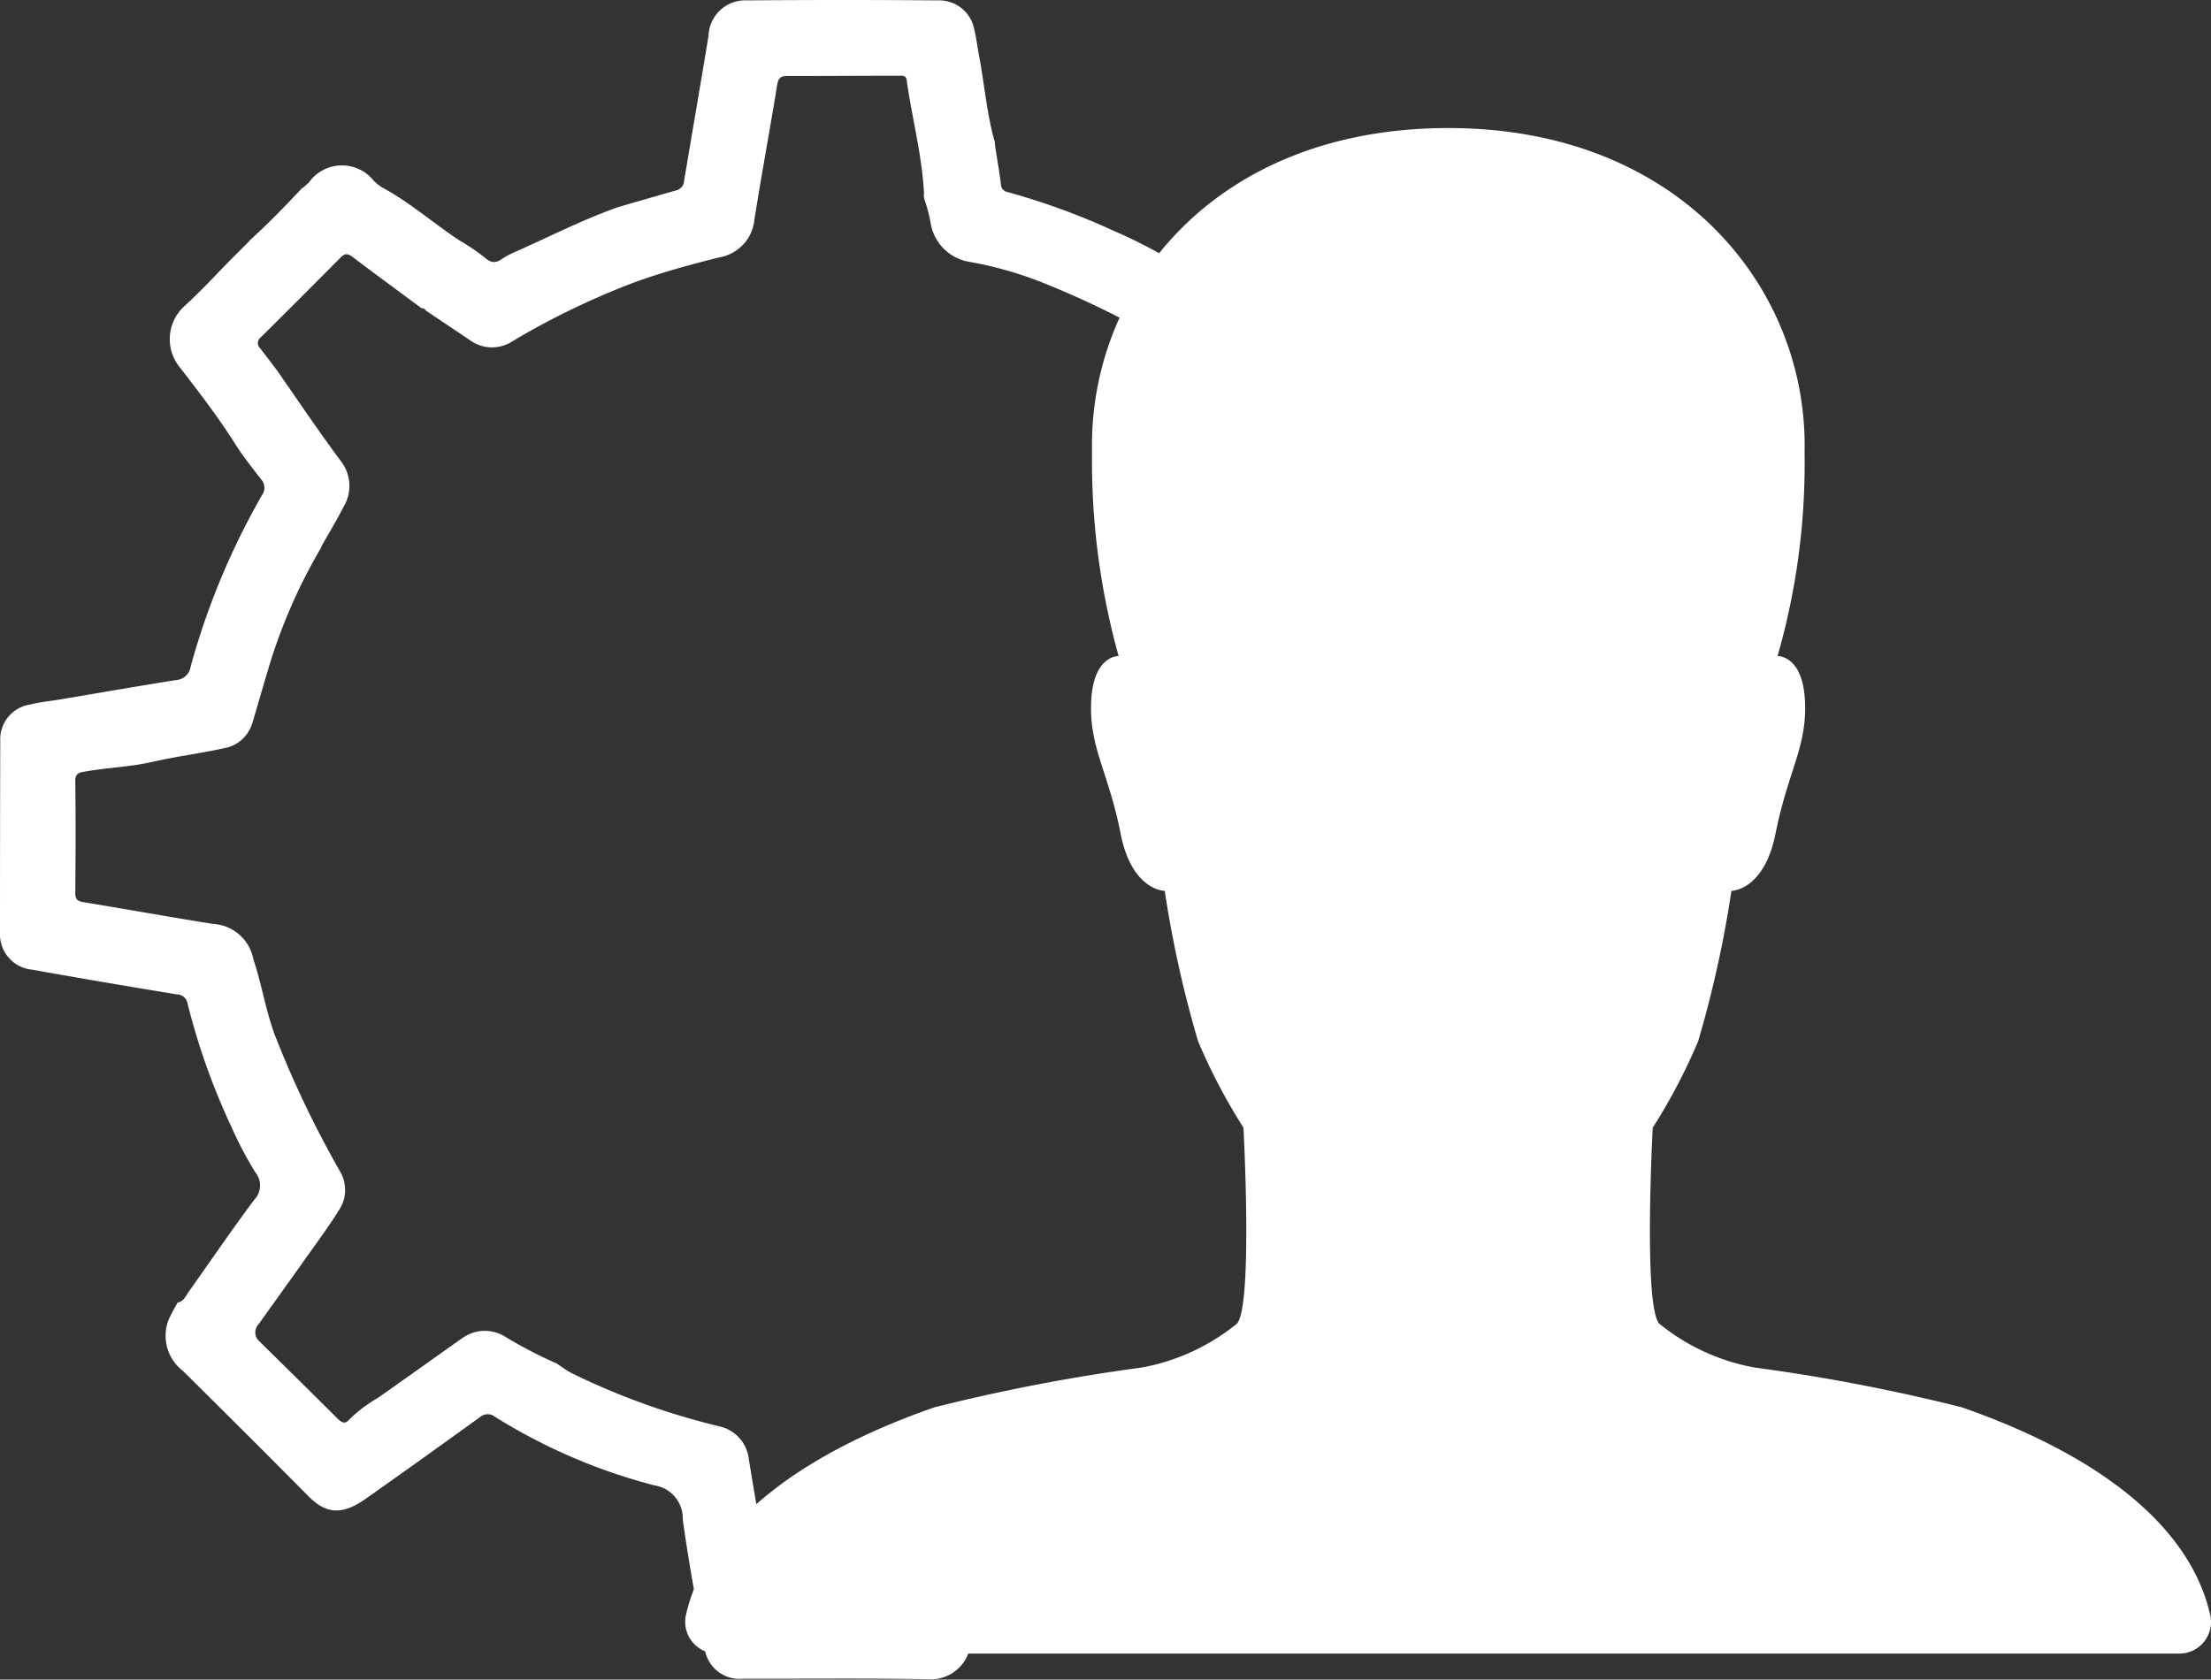 <svg id="Group_10853" data-name="Group 10853" xmlns="http://www.w3.org/2000/svg" width="51.773" height="39.338" viewBox="0 0 51.773 39.338">
  <rect x="0" y="0" width="51.773" height="39.338" fill="#333333" stroke="none"/>
  <path id="Icon_ionic-ios-person" data-name="Icon ionic-ios-person" d="M40.213,39.329c-.67-2.959-4.494-4.4-5.816-4.867a43.36,43.36,0,0,0-4.848-.931A4.926,4.926,0,0,1,27.307,32.5c-.372-.447-.149-4.587-.149-4.587a13.8,13.8,0,0,0,1.061-2.019A26.044,26.044,0,0,0,29,22.366s.763,0,1.033-1.34c.288-1.461.744-2.029.689-3.117-.056-1.07-.642-1.042-.642-1.042a16.314,16.314,0,0,0,.633-4.774C30.8,8.269,27.8,4.5,22.375,4.5c-5.5,0-8.43,3.769-8.347,7.593a17.017,17.017,0,0,0,.623,4.774s-.586-.028-.642,1.042c-.056,1.089.4,1.656.689,3.117.261,1.34,1.033,1.34,1.033,1.34a26.045,26.045,0,0,0,.782,3.527,13.8,13.8,0,0,0,1.061,2.019s.223,4.141-.149,4.587a4.926,4.926,0,0,1-2.243,1.033,43.36,43.36,0,0,0-4.848.931c-1.321.465-5.146,1.908-5.816,4.867a.744.744,0,0,0,.735.9H39.487A.742.742,0,0,0,40.213,39.329Z" transform="translate(11.543 -1.501)" fill="#fff"/>
  <path id="Path_46824" data-name="Path 46824" d="M23.289,3.282l.015.155c.046.3.1.594.135.892A.188.188,0,0,0,23.6,4.5a16.287,16.287,0,0,1,2.485.909,11.7,11.7,0,0,1,1.306.664c.331.219.453.229.77-.008.254-.189.507-.378.769-.556.621-.422,1.227-.866,1.836-1.3a.928.928,0,0,1,1.382.117c.084.087.172.17.257.255q1.357,1.35,2.715,2.7A.948.948,0,0,1,35.3,8.5c-.1.144-.208.286-.309.432q-.88,1.261-1.782,2.507a.294.294,0,0,0-.021.372,14.765,14.765,0,0,1,1.624,3.927c.029.114.053.25.226.278.345.056.688.167,1.026.208.522.064,1.041.138,1.554.241a3.406,3.406,0,0,1,1.461.382l.011.007a1.134,1.134,0,0,1,.236.616c0,1.484,0,2.969-.005,4.453a.837.837,0,0,1-.788.922c-1.128.2-2.258.382-3.387.574-.121.021-.266.005-.3.183s-.148.135-.265.089c-.307-.121-.611-.252-.924-.354-.5-.162-.5-.153-.411-.655l.02-.2c.151-.28.3-.56.657-.626.657-.123,1.314-.249,1.973-.364.492-.086.985-.161,1.479-.232.153-.022.189-.095.187-.241q-.01-1.282,0-2.565c0-.153-.035-.217-.2-.25-.649-.124-1.3-.208-1.957-.3-.319-.046-.629-.161-.955-.186L34.29,17.7a.315.315,0,0,0-.092-.039,1.059,1.059,0,0,1-.979-.968,14.052,14.052,0,0,0-.915-2.765c-.273-.64-.655-1.219-.975-1.833a1.039,1.039,0,0,1,.1-1.2c.628-.871,1.238-1.755,1.871-2.622.106-.145.079-.211-.027-.317q-.911-.9-1.812-1.813a.207.207,0,0,0-.324-.027c-.882.635-1.772,1.258-2.654,1.892a.963.963,0,0,1-1.133.059,21.007,21.007,0,0,0-2.858-1.416,8.737,8.737,0,0,0-1.808-.521,1.1,1.1,0,0,1-.885-.868,3.514,3.514,0,0,0-.15-.584l-.02-.1a.251.251,0,0,0,.008-.051c-.047-.9-.283-1.767-.407-2.653-.016-.112-.1-.1-.174-.1-.873,0-1.745.007-2.618.005-.158,0-.215.05-.241.216-.17,1.054-.367,2.1-.533,3.16a.992.992,0,0,1-.826.874c-.659.165-1.315.344-1.955.574a18.076,18.076,0,0,0-2.876,1.385.875.875,0,0,1-1-.019c-.346-.233-.695-.465-1.042-.7-.018-.05-.065-.044-.1-.054-.536-.4-1.075-.791-1.607-1.195-.111-.085-.181-.092-.282.011q-.927.937-1.864,1.864a.168.168,0,0,0-.019.263c.169.222.344.441.5.67.465.67.92,1.345,1.41,2a.945.945,0,0,1,.051,1.027c-.159.309-.338.607-.509.909l-.048.1a12.788,12.788,0,0,0-1.259,2.954c-.114.371-.215.745-.329,1.116a.837.837,0,0,1-.661.589c-.552.124-1.114.191-1.667.319-.515.118-1.054.136-1.579.227-.134.023-.241.034-.239.224.011.873.008,1.746,0,2.619,0,.136.038.193.182.216,1.011.165,2.02.348,3.032.51a1.02,1.02,0,0,1,.956.83c.195.581.287,1.187.5,1.768A24.254,24.254,0,0,0,7.97,27.449a.851.851,0,0,1-.014.865c-.264.425-.565.828-.855,1.237-.348.492-.7.98-1.05,1.47a.274.274,0,0,0,.02.391c.611.605,1.226,1.206,1.834,1.814.1.1.18.134.277.018a3.184,3.184,0,0,1,.662-.5c.669-.469,1.332-.947,2-1.417a.9.9,0,0,1,.97-.029,10.483,10.483,0,0,0,1.157.608.079.079,0,0,0,.046.016c.119.078.234.167.359.234a16.686,16.686,0,0,0,3.468,1.25.888.888,0,0,1,.691.775c.173,1.053.356,2.1.526,3.158.03.183.108.231.289.228.682-.012,1.363-.006,2.045-.005.709,0,.709,0,.817-.7a.481.481,0,0,0,0-.077l.019-.1c.04-.21.091-.419.119-.631.078-.589.236-1.166.277-1.761l.011-.249a1.3,1.3,0,0,1,.97-.7,7.964,7.964,0,0,0,.948-.286l.093,0a8.919,8.919,0,0,0,.607,1.5c.064.117.01.146-.089.172q-.363.095-.723.2c-.108.031-.215.065-.2.216a3.482,3.482,0,0,1-.108.922c-.137.842-.286,1.682-.423,2.524a.935.935,0,0,1-.883.739c-1.477-.028-2.954-.01-4.432-.014a.823.823,0,0,1-.9-.726c-.184-1-.373-2-.511-3.007a.777.777,0,0,0-.662-.794,13.409,13.409,0,0,1-3.724-1.6.277.277,0,0,0-.353-.006q-1.333.965-2.678,1.915c-.553.391-.931.364-1.341-.05q-1.466-1.478-2.947-2.942a1.037,1.037,0,0,1-.33-1.207,3.886,3.886,0,0,1,.21-.393l0,0c.138-.025.184-.149.251-.244.513-.721,1.009-1.454,1.54-2.162a.483.483,0,0,0,.028-.641,8.5,8.5,0,0,1-.555-1.052A15.805,15.805,0,0,1,4.391,23.5a.254.254,0,0,0-.247-.21q-1.7-.278-3.389-.579A.832.832,0,0,1,0,21.837Q0,19.594.006,17.351A.821.821,0,0,1,.713,16.5c.233-.06.467-.08.7-.119.9-.151,1.8-.308,2.7-.452a.372.372,0,0,0,.353-.322,17.2,17.2,0,0,1,1.663-4,.294.294,0,0,0-.015-.38c-.209-.274-.427-.544-.61-.834-.389-.616-.833-1.195-1.277-1.769a1.044,1.044,0,0,1,.087-1.45c.388-.352.743-.742,1.112-1.115l.011-.012.4-.4.009-.015c.43-.391.835-.808,1.233-1.232L7.1,4.393c.044-.04.091-.078.133-.119a.949.949,0,0,1,1.52-.038,1.213,1.213,0,0,0,.2.157c.645.347,1.194.834,1.8,1.235a4.836,4.836,0,0,1,.582.392c.127.114.232.159.381.069a2.3,2.3,0,0,1,.265-.153c.817-.358,1.611-.769,2.453-1.071l.092-.03c.435-.125.869-.251,1.3-.374a.239.239,0,0,0,.191-.213c.19-1.137.387-2.272.574-3.409a.858.858,0,0,1,.89-.83q2.253-.018,4.506,0a.834.834,0,0,1,.823.663c.051.209.076.423.116.635.125.658.177,1.329.356,1.977" transform="translate(0 0)" fill="#fff"/>
</svg>
